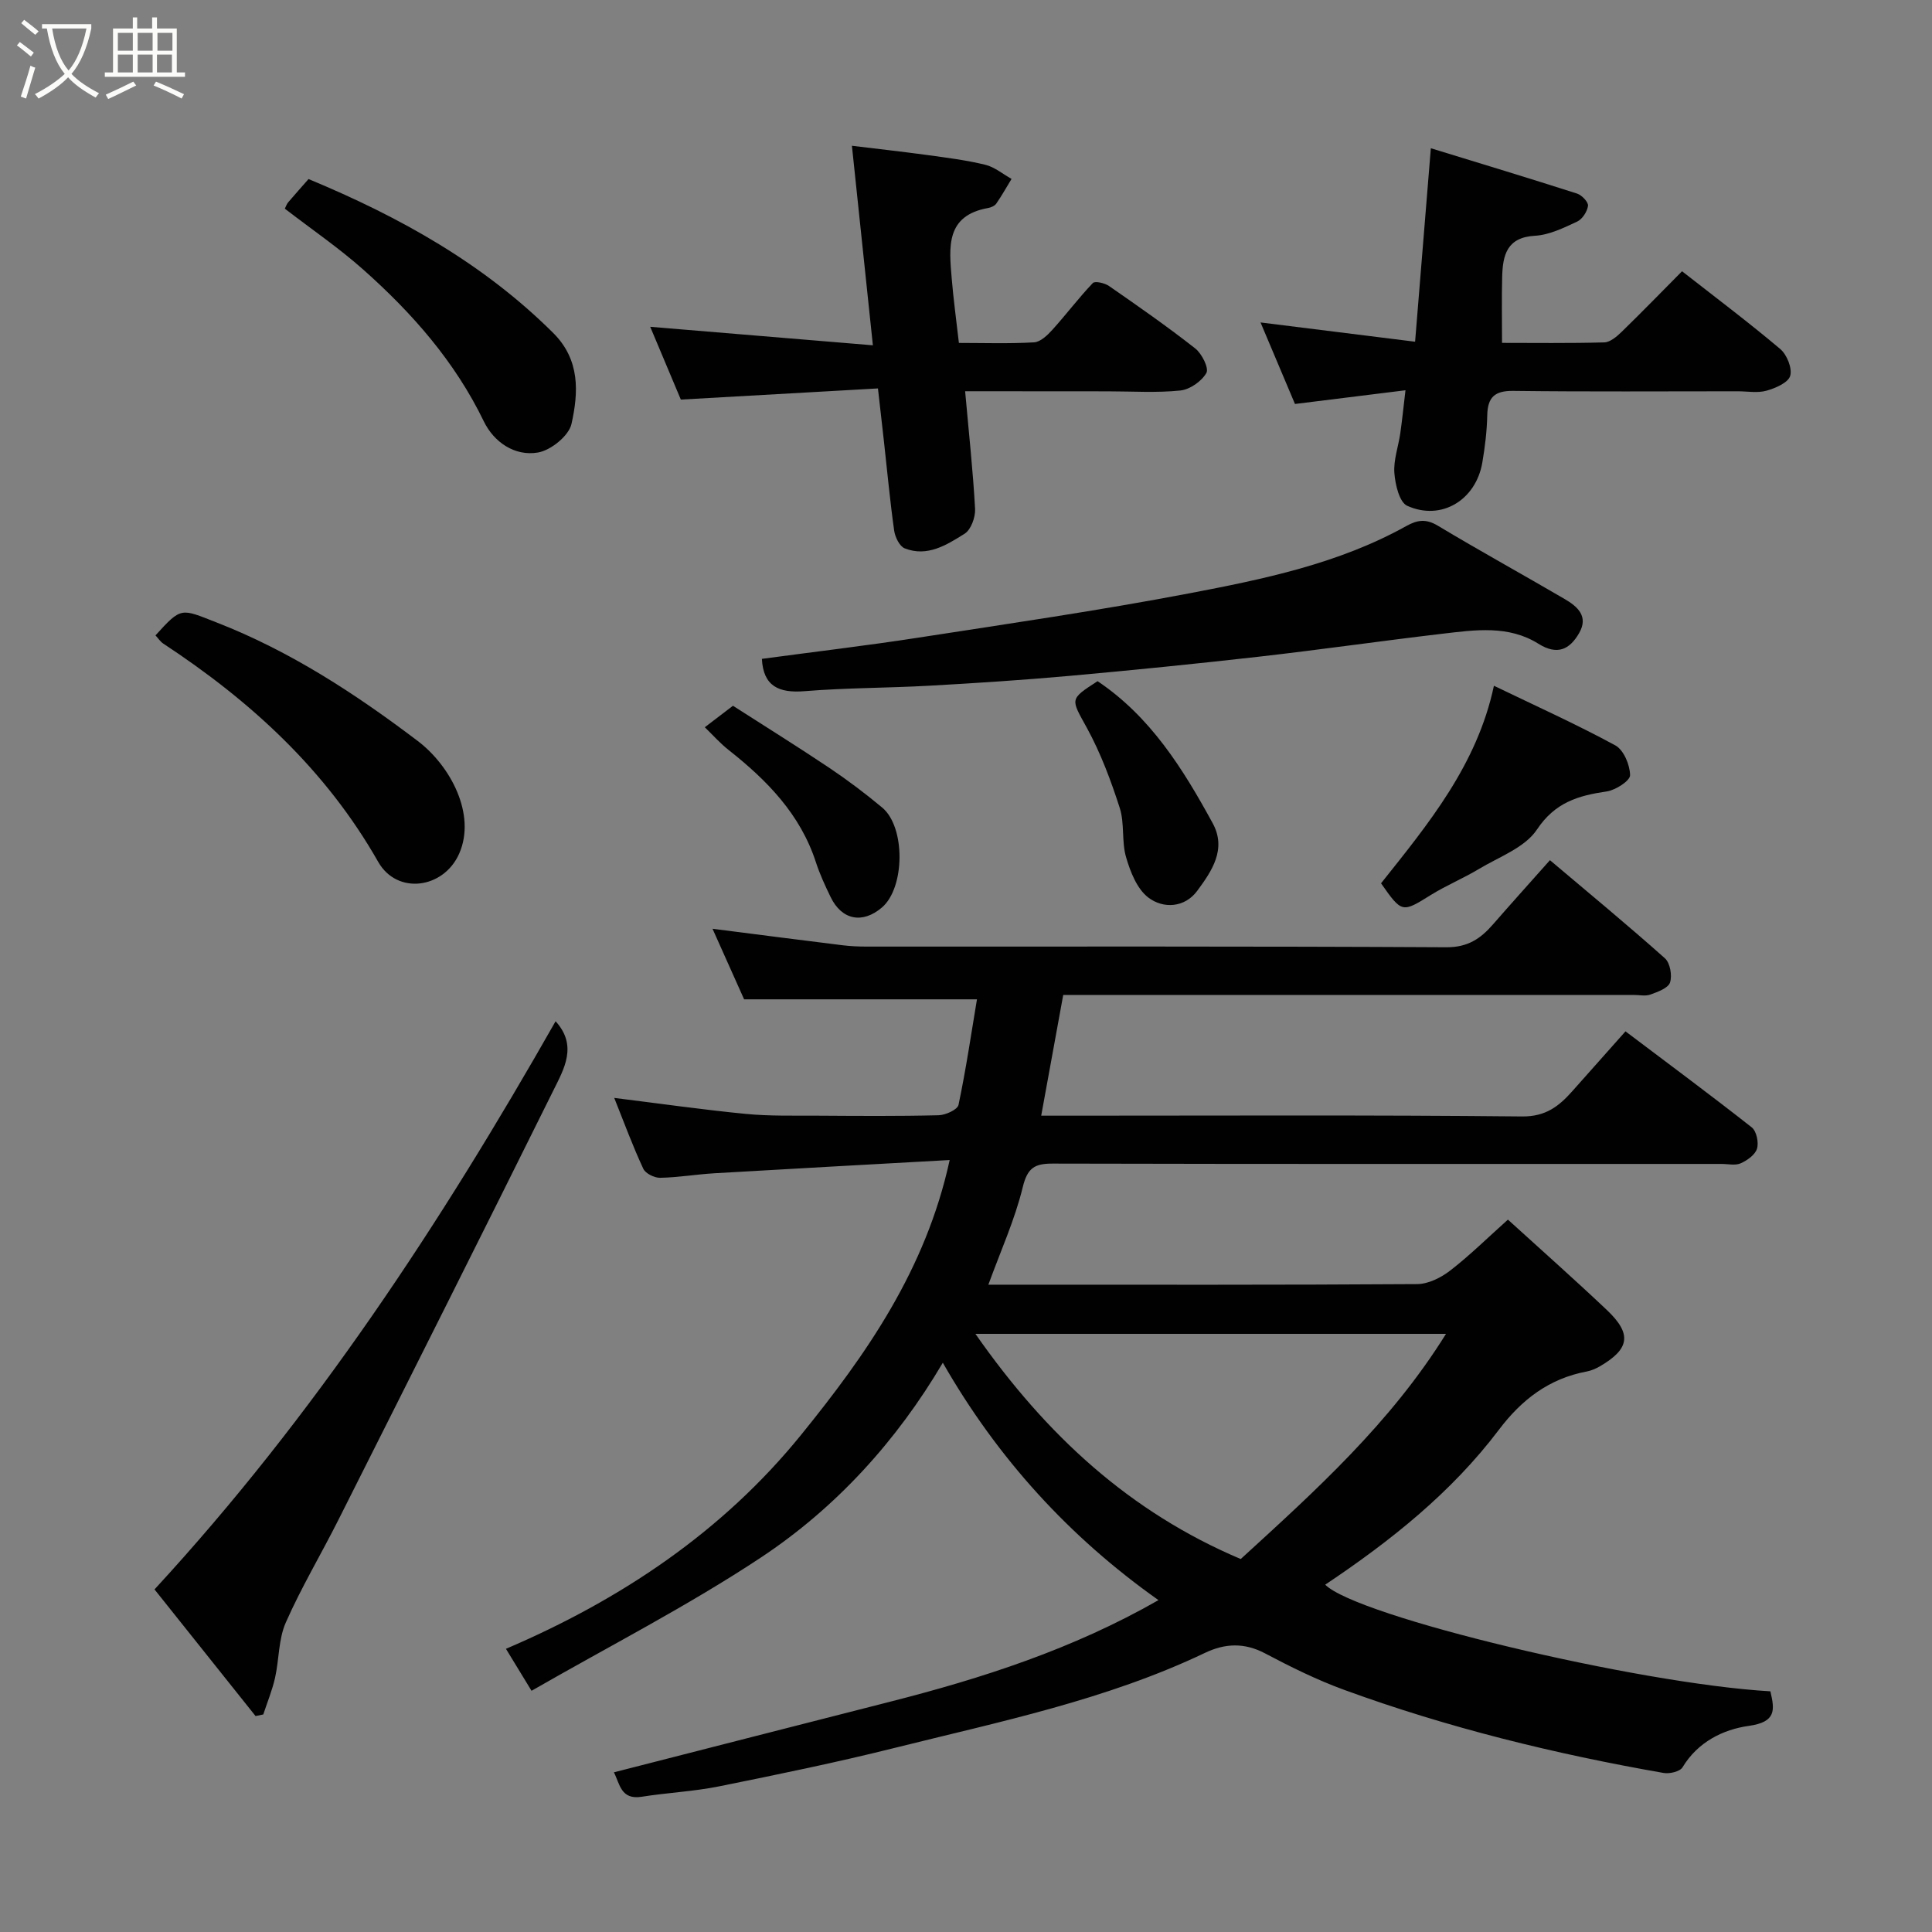 <svg enable-background="new 0 0 400 400" viewBox="0 0 400 400" xmlns="http://www.w3.org/2000/svg"><rect x="0" y="0" width="400" height="400" fill="#808080" stroke="none"/><path d="m6.4 11.7c-1-.8-1.9-1.6-2.9-2.3l.6-.7c.9.7 1.9 1.4 2.9 2.2zm-2.1 8.3c.7-2.1 1.4-4.2 2-6.4.2.1.6.3 1 .4-.7 2.3-1.3 4.4-1.9 6.4zm3-12.8c-1.1-.9-2.1-1.7-2.9-2.4l.6-.7c1 .8 2 1.5 3 2.4zm1.4-1.3v-.9h10.2v.9c-.9 4.2-2.3 7.3-4.1 9.4 1.3 1.4 3.2 2.7 5.7 4-.2.2-.4.5-.7.9-2.5-1.4-4.4-2.7-5.7-4.2-1.4 1.5-3.5 3-6.1 4.4 0 0 0 0-.1-.1-.3-.4-.5-.7-.7-.8 2.7-1.4 4.7-2.8 6.2-4.2-1.8-2.2-3-5.3-3.7-9.4zm9.2 0h-7.1c.6 3.8 1.7 6.7 3.4 8.7 1.7-2 2.9-4.8 3.7-8.7z" fill="#fbfcfa"/><path d="m31.6 3.6h.9v2.3h4.1v9.1h1.7v.9h-16.6v-.9h1.7v-9.1h4.1v-2.3h.9v2.3h3.1v-2.3zm-4 13.3.6.8c-1.9.9-3.8 1.9-5.8 2.8-.2-.3-.3-.6-.5-.9 2-.9 3.9-1.8 5.7-2.7zm-3.2-10.1v3.7h3.1v-3.7zm0 4.5v3.7h3.1v-3.7zm4.1-4.5v3.7h3.1v-3.7zm0 4.5v3.7h3.1v-3.7zm9.1 9.1c-2.1-1.1-4.1-2-5.8-2.7l.5-.8c2.2.9 4.1 1.8 5.8 2.6zm-1.9-13.6h-3.1v3.7h3.1zm-3.2 4.5v3.7h3.1v-3.7z" fill="#fbfcfa"/><g fill="#010101"><path d="m127.17 227.31c9.43 1.17 18.3 2.44 27.22 3.31 4.95.48 9.96.34 14.94.37 8.33.05 16.67.12 25-.09 1.45-.04 3.91-1.15 4.12-2.15 1.54-7.31 2.63-14.72 3.82-21.85-16.22 0-31.86 0-48.21 0-1.82-4.06-4.09-9.14-6.54-14.61 9.57 1.22 18.26 2.35 26.96 3.42 1.64.2 3.3.27 4.96.27 40 .01 80-.08 120 .14 4.44.03 7.1-1.78 9.67-4.74 3.69-4.23 7.44-8.4 11.79-13.29 8.2 6.93 16.14 13.48 23.81 20.32 1.07.96 1.53 3.57 1.05 5.01-.4 1.17-2.54 1.94-4.06 2.49-1.03.38-2.31.08-3.47.08-37.33 0-74.67 0-112 0-1.82 0-3.65 0-6.1 0-1.49 8.17-2.97 16.25-4.56 25h6.05c31.17 0 62.33-.16 93.5.16 4.92.05 7.66-2.13 10.45-5.28 3.6-4.07 7.22-8.12 10.97-12.34 9.03 6.82 17.68 13.22 26.14 19.88.98.77 1.48 3.12 1.09 4.41-.38 1.26-2.02 2.43-3.38 3.03-1.11.5-2.62.13-3.95.13-46.17 0-92.33.04-138.5-.07-3.74-.01-5.22.89-6.19 4.88-1.64 6.74-4.56 13.16-7.12 20.19h3.78c28.33 0 56.67.07 85-.12 2.31-.02 4.93-1.33 6.83-2.8 4.03-3.11 7.68-6.72 11.96-10.55 6.89 6.27 13.78 12.37 20.46 18.69 5.25 4.96 4.78 8.07-1.42 11.68-.83.48-1.77.89-2.71 1.07-7.79 1.46-13.46 5.79-18.21 12.08-9.83 13.01-22.46 23.04-35.95 32.06 6.49 6.58 64.71 20.5 92.17 22.08.91 3.89 1.23 6.36-4.5 7.16-5.28.74-10.53 3.32-13.69 8.57-.53.89-2.69 1.39-3.93 1.17-22.49-3.93-44.62-9.35-66.09-17.19-5.65-2.06-11.11-4.76-16.44-7.58-4.27-2.25-8.29-2.06-12.39-.1-20.46 9.76-42.55 14.26-64.33 19.7-12 3-24.13 5.49-36.26 7.94-5.28 1.07-10.73 1.31-16.06 2.16-4.32.69-4.52-2.68-5.75-5.06 19.12-4.89 38.11-9.76 57.12-14.6 19.16-4.88 37.89-10.91 55.63-21.05-18.44-13.04-33.3-29.32-44.65-49.15-9.53 16.16-22.07 30-37.68 40.34-15.16 10.04-31.44 18.36-47.47 27.58-2.17-3.56-3.58-5.88-5.3-8.69 23.82-10.18 44.84-24.24 61.11-44.3 13.49-16.64 25.82-34.19 30.76-56.9-16.41.92-32.55 1.79-48.68 2.74-3.77.22-7.51.87-11.28.94-1.18.02-3.02-.89-3.47-1.87-2.19-4.69-3.99-9.6-6.02-14.67zm74.78 48.85c14.69 21.04 32 36.91 54.93 46.62 15.47-14.14 30.99-28.12 42.5-46.62-32.52 0-64.25 0-97.43 0z"/><path d="m199.82 81c.77 8.65 1.63 16.49 2.06 24.36.09 1.72-.85 4.32-2.17 5.14-3.7 2.32-7.72 4.88-12.4 3.03-1.07-.42-1.99-2.33-2.18-3.66-.87-6.17-1.44-12.38-2.13-18.57-.37-3.36-.76-6.72-1.23-10.88-13.58.77-26.67 1.51-40.81 2.31-1.71-4.07-3.99-9.5-6.34-15.07 15.66 1.3 30.78 2.56 46.1 3.83-1.49-14.16-2.88-27.45-4.34-41.31 5.08.62 10.32 1.2 15.54 1.91 4.04.55 8.11 1.06 12.06 2.02 1.94.47 3.64 1.92 5.45 2.93-1.04 1.71-2.02 3.46-3.15 5.1-.33.48-1.07.81-1.68.92-8.88 1.57-8.09 8.18-7.56 14.57.35 4.25.93 8.47 1.49 13.37 5.04 0 10.31.18 15.56-.12 1.33-.08 2.78-1.48 3.8-2.61 2.86-3.16 5.43-6.59 8.37-9.67.45-.47 2.47 0 3.36.62 6.04 4.19 12.07 8.39 17.85 12.93 1.37 1.08 2.86 4.08 2.3 5.06-.98 1.73-3.41 3.43-5.39 3.64-4.95.51-9.98.17-14.98.17-9.63-.02-19.26-.02-29.58-.02z"/><path d="m268.11 83.64c-2.3-5.45-4.69-11.1-7.13-16.88 10.7 1.33 21.15 2.64 32 3.99 1.08-13.23 2.13-26.15 3.26-40.06 10.29 3.16 20.31 6.19 30.28 9.39.98.32 2.36 1.77 2.26 2.53-.16 1.2-1.18 2.77-2.25 3.27-2.78 1.29-5.75 2.76-8.72 2.93-5.85.32-6.68 4.03-6.8 8.48-.12 4.4-.03 8.8-.03 13.7 6.57 0 13.87.1 21.16-.1 1.23-.03 2.61-1.22 3.61-2.19 4.18-4.06 8.23-8.24 12.5-12.54 6.87 5.38 13.76 10.55 20.32 16.09 1.39 1.17 2.53 4 2.07 5.57-.41 1.41-3.05 2.55-4.91 3.07-1.85.52-3.97.12-5.96.12-15.49 0-30.97.11-46.46-.08-3.85-.05-5.31 1.31-5.39 5.05-.07 3.27-.47 6.55-1.02 9.78-1.32 7.77-8.49 12.15-15.55 8.96-1.63-.74-2.48-4.4-2.66-6.79-.2-2.68.82-5.45 1.22-8.19.39-2.71.66-5.44 1.08-8.94-7.75.96-15.11 1.87-22.88 2.84z"/><path d="m157.74 136.41c10.91-1.47 21.64-2.73 32.31-4.38 18.71-2.89 37.45-5.62 56.04-9.16 15.48-2.95 31.03-6.15 45.05-13.95 2.35-1.31 4.13-1.54 6.58-.06 8.66 5.2 17.52 10.07 26.24 15.17 2.62 1.53 4.98 3.55 2.99 7.03-1.98 3.45-4.55 4.66-8.44 2.22-6.2-3.89-13.14-2.86-19.89-2.07-12.67 1.49-25.3 3.31-37.98 4.75-13.04 1.48-26.11 2.79-39.18 3.97-9.68.87-19.38 1.5-29.08 2.04-8.59.48-17.21.43-25.78 1.13-5.4.44-8.57-1.06-8.86-6.69z"/><path d="m115.03 211.44c4.6 5.07 1.74 9.87-.46 14.32-14.7 29.66-29.58 59.24-44.46 88.82-3.59 7.15-7.72 14.05-10.94 21.35-1.53 3.46-1.37 7.64-2.22 11.43-.58 2.58-1.61 5.07-2.44 7.6-.53.11-1.07.22-1.6.33-7.02-8.8-14.04-17.6-20.92-26.22 33.11-35.92 59.39-76.01 83.04-117.63z"/><path d="m32.19 131.55c5.42-5.98 5.26-5.56 12.64-2.68 15.24 5.93 28.76 14.77 41.63 24.52 6.83 5.17 12.16 15.24 8.62 23.32-3.21 7.31-12.86 8.62-16.78 1.73-10.85-19.09-26.42-33.3-44.48-45.18-.64-.42-1.09-1.14-1.63-1.71z"/><path d="m58.97 43.2c.25-.49.4-.97.7-1.32 1.4-1.64 2.84-3.25 4.21-4.81 19.05 7.91 36.27 17.56 50.65 31.86 5.62 5.59 5.24 12.33 3.79 18.84-.55 2.46-4.28 5.47-6.95 5.92-4.81.82-9.12-2.16-11.2-6.45-6-12.4-14.85-22.44-24.98-31.44-5.08-4.51-10.74-8.37-16.22-12.6z"/><path d="m309.3 141.98c8.54 4.12 17 7.93 25.13 12.34 1.73.94 3.04 4.05 3.06 6.18.01 1.15-3 3.09-4.84 3.36-5.89.86-10.69 2.25-14.45 7.9-2.49 3.74-7.83 5.64-12.02 8.16-3.21 1.93-6.72 3.38-9.9 5.35-5.99 3.72-6 3.81-10.35-2.39 9.76-12.27 19.88-24.49 23.37-40.9z"/><path d="m227.24 141.03c10.95 7.34 17.7 18.16 23.84 29.42 2.94 5.39-.24 9.96-3.2 13.98-2.57 3.5-7.03 3.79-10.17 1.37-2.32-1.79-3.69-5.31-4.57-8.33-.95-3.25-.28-6.99-1.31-10.2-1.82-5.65-3.93-11.31-6.77-16.51-3.35-6.12-3.74-5.9 2.18-9.73z"/><path d="m145.92 150.57c2.14-1.64 3.83-2.93 5.83-4.45 6.57 4.22 13.33 8.42 19.94 12.85 3.79 2.54 7.46 5.31 10.96 8.23 4.86 4.05 4.72 16.6-.05 20.68-4.02 3.44-8.31 2.62-10.62-2.14-1.14-2.34-2.24-4.73-3.05-7.2-3.22-9.95-10.12-16.98-18.06-23.25-1.69-1.32-3.14-2.96-4.95-4.72z"/></g></svg>